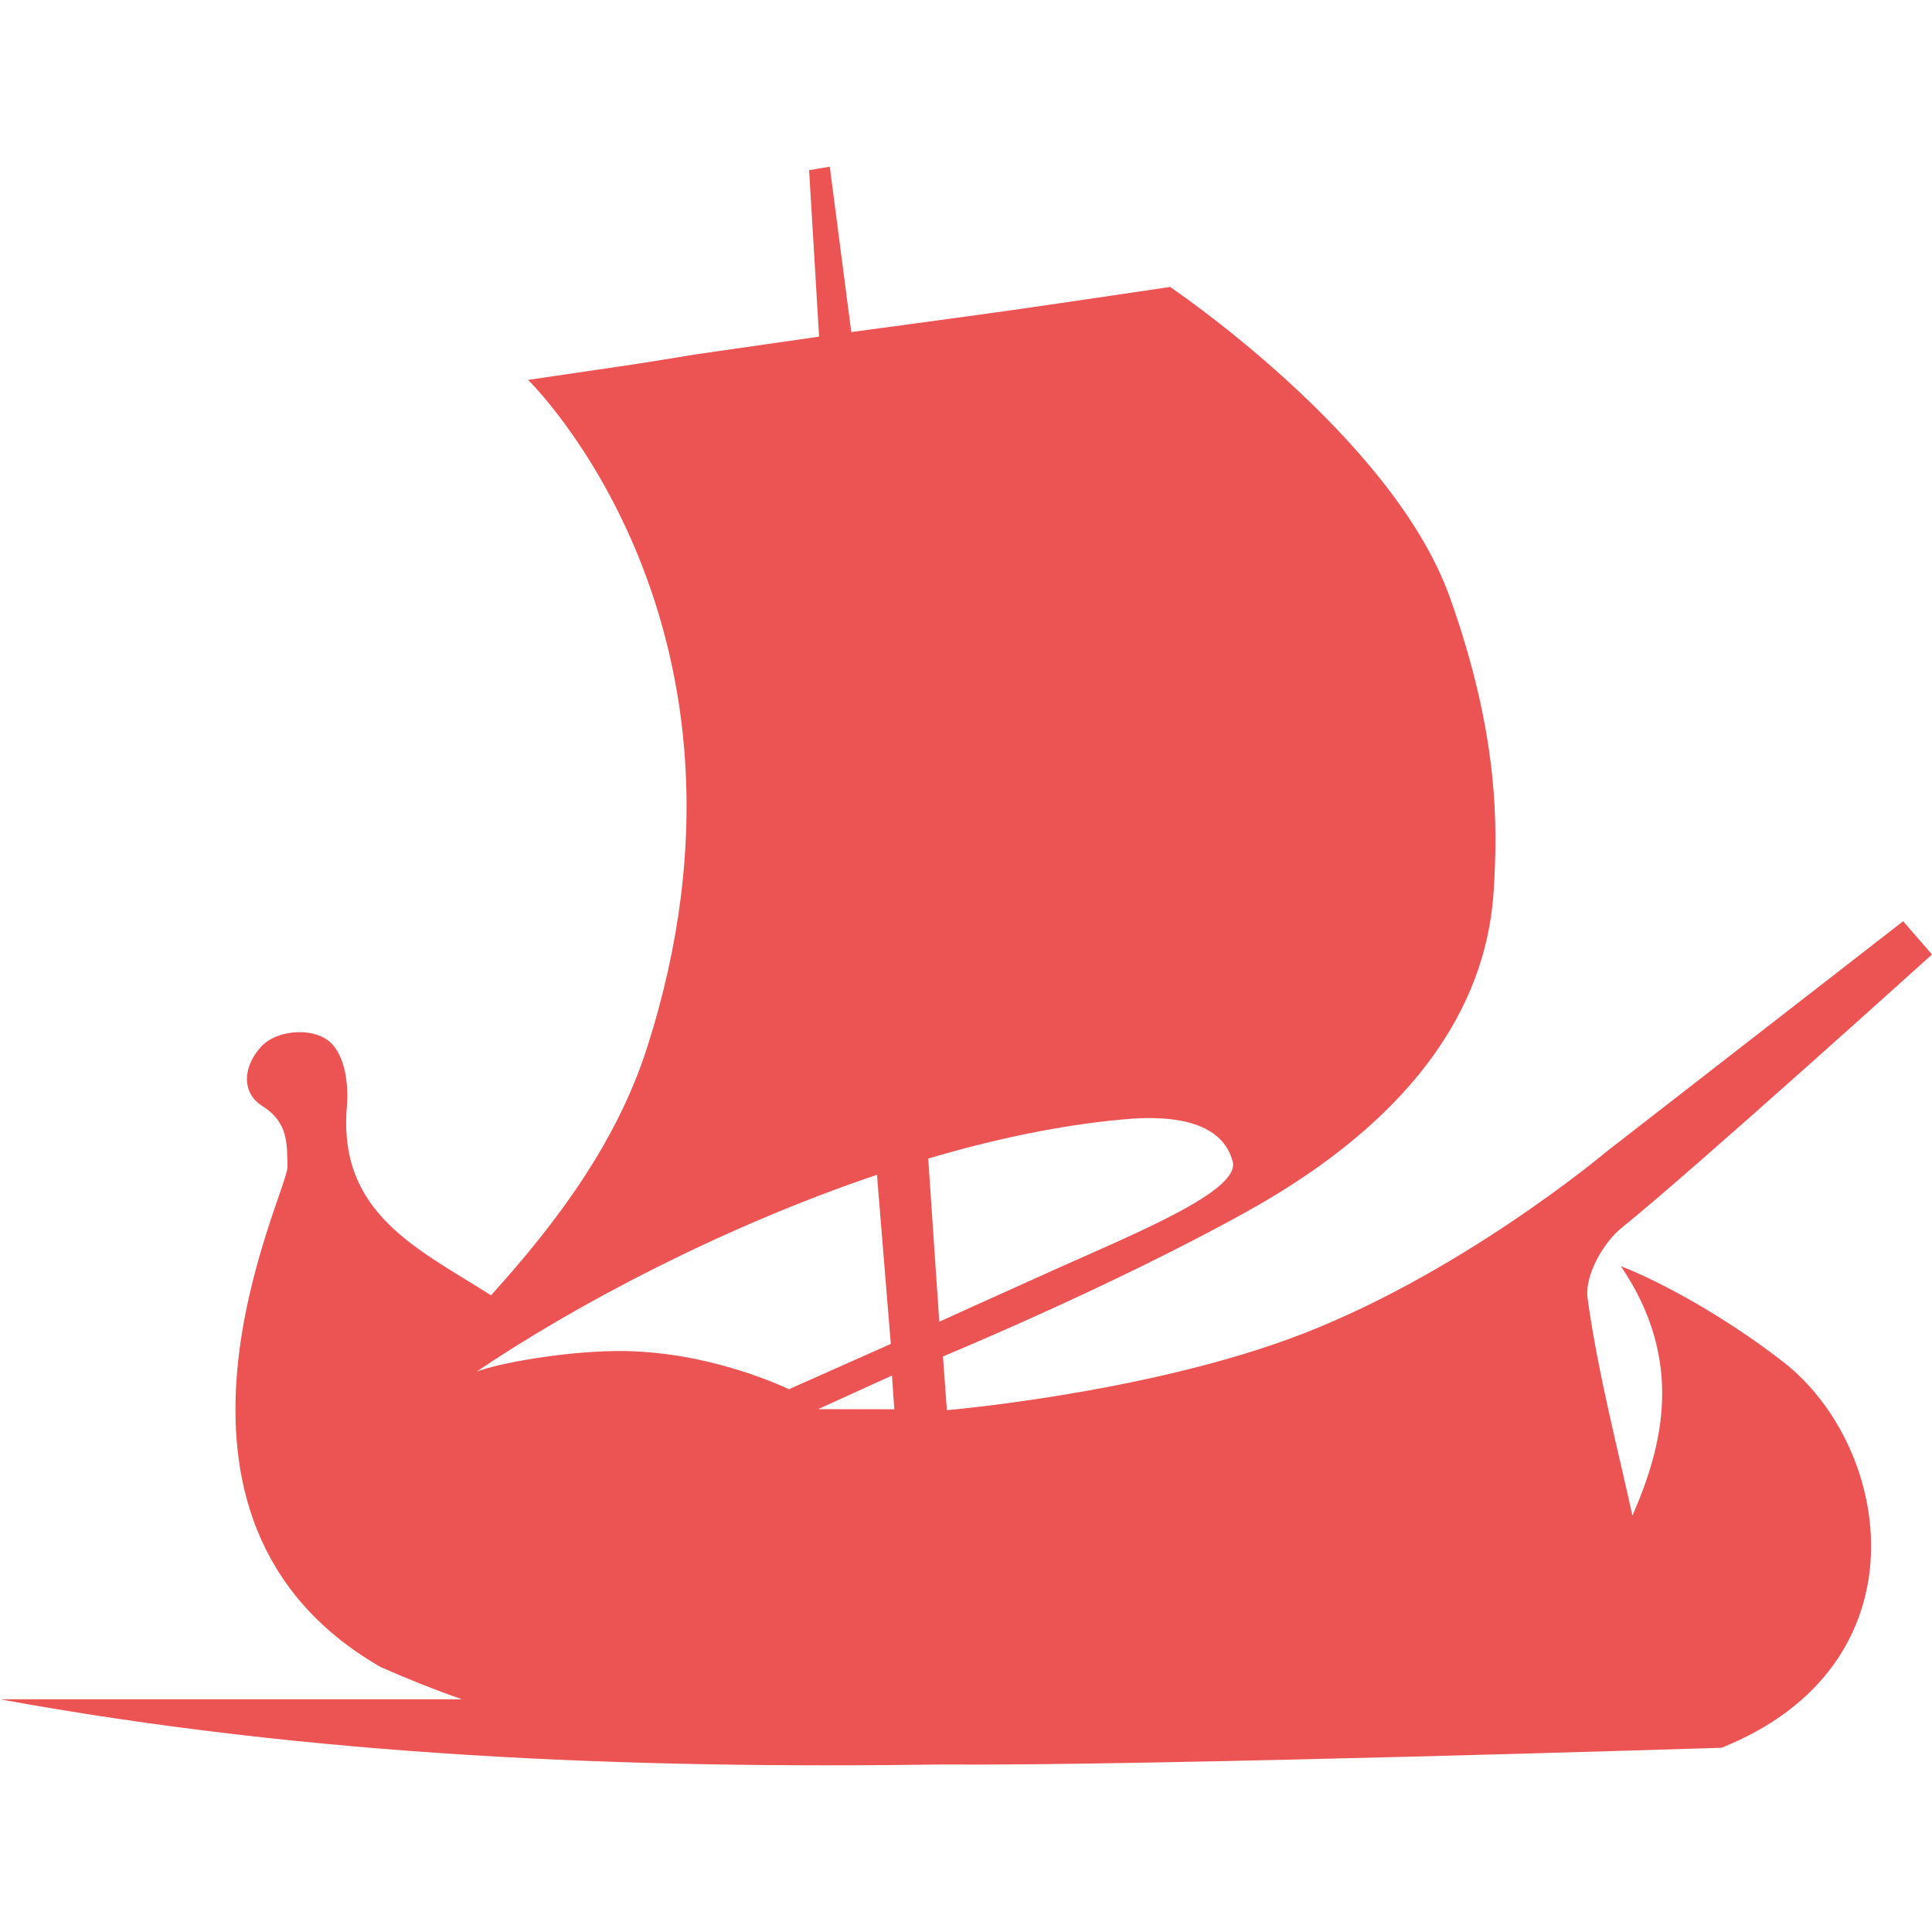 <?xml version="1.0" encoding="utf-8"?>
<!-- Generator: Adobe Illustrator 21.0.0, SVG Export Plug-In . SVG Version: 6.00 Build 0)  -->
<svg version="1.1" id="图层_1" xmlns="http://www.w3.org/2000/svg" xmlns:xlink="http://www.w3.org/1999/xlink" x="0px" y="0px"
	 viewBox="0 0 1024 1024" style="enable-background:new 0 0 1024 1024;" xml:space="preserve">
<style type="text/css">
	.st0{fill:#EC5353;}
	.st1{fill:#FFFFFF;}
	.st2{fill:#616B77;}
</style>
<path class="st0" d="M944.932,721.666c-28.837-22.357-62.445-41.432-85.855-50.581c34.258,50.397,21.94,96.098,6.143,132.226
	c-7.395-34.067-18.105-74.353-23.787-115.334c-1.618-11.666,8.104-29.23,18.289-37.398
	c36.166-29.003,164.276-144.701,164.276-144.701l-15.294-17.599L851.318,610.516c0,0-79.335,66.862-168.547,99.318
	c-79.704,28.996-180.902,37.578-180.902,37.578l-2.085-28.48c0,0,89.379-36.881,161.418-76.963
	c113.648-63.234,128.382-134.71,130.546-170.782c1.972-32.872,2.891-81.505-23.437-154.957
	c-30.472-85.005-148.142-164.136-148.142-164.136s-56.185,8.355-84.304,12.363c-22.991,3.277-84.667,11.545-84.667,11.545
	l-11.395-87.658l-10.957,1.845l5.289,88.234l-65.566,9.431c-11.966,1.922-24.447,4.076-36.976,5.897
	c-13.156,1.912-51.696,7.604-51.696,7.604s134.484,130.679,63.139,353.709c-15.958,49.887-47.199,92.142-82.788,131.489
	c-38.457-24.54-81.19-43.165-76.4-99.961c0.838-9.936-0.23-24.123-7.194-32.498c-8.454-10.168-29.453-8.662-37.982,0.406
	c-9.81,10.43-11.09,24.456,0.404,31.731c13.779,8.722,13.038,19.942,13.293,32.248c0.284,13.591-87.777,186.065,49.377,265.093
	c14.403,6.335,28.447,11.987,43.13,17.079c-81.624,0-163.248,0-244.874,0c165.355,30.241,330.904,36.947,499.084,34.568
	c107.926,0.859,413.364-8.869,413.364-8.869C1021.697,882.601,1003.443,767.029,944.932,721.666z M474.01,746.941l-40.443-0.045
	l39.193-17.823L474.01,746.941z M594.406,593.386c12.512-1.152,52.019-4.552,58.955,22.275
	c3.983,15.403-49.879,37.318-93.734,56.984c-33.298,14.932-61.786,27.901-61.786,27.901l-5.872-86.485
	C526.358,603.914,561.037,596.455,594.406,593.386z M464.812,622.66l7.335,89.647l-54.008,24.029c0,0-42.211-20.82-91.659-20.257
	c-28.789,0.327-62.881,6.6-73.938,10.969C303.395,692.571,381.949,650.625,464.812,622.66z"/>
</svg>
